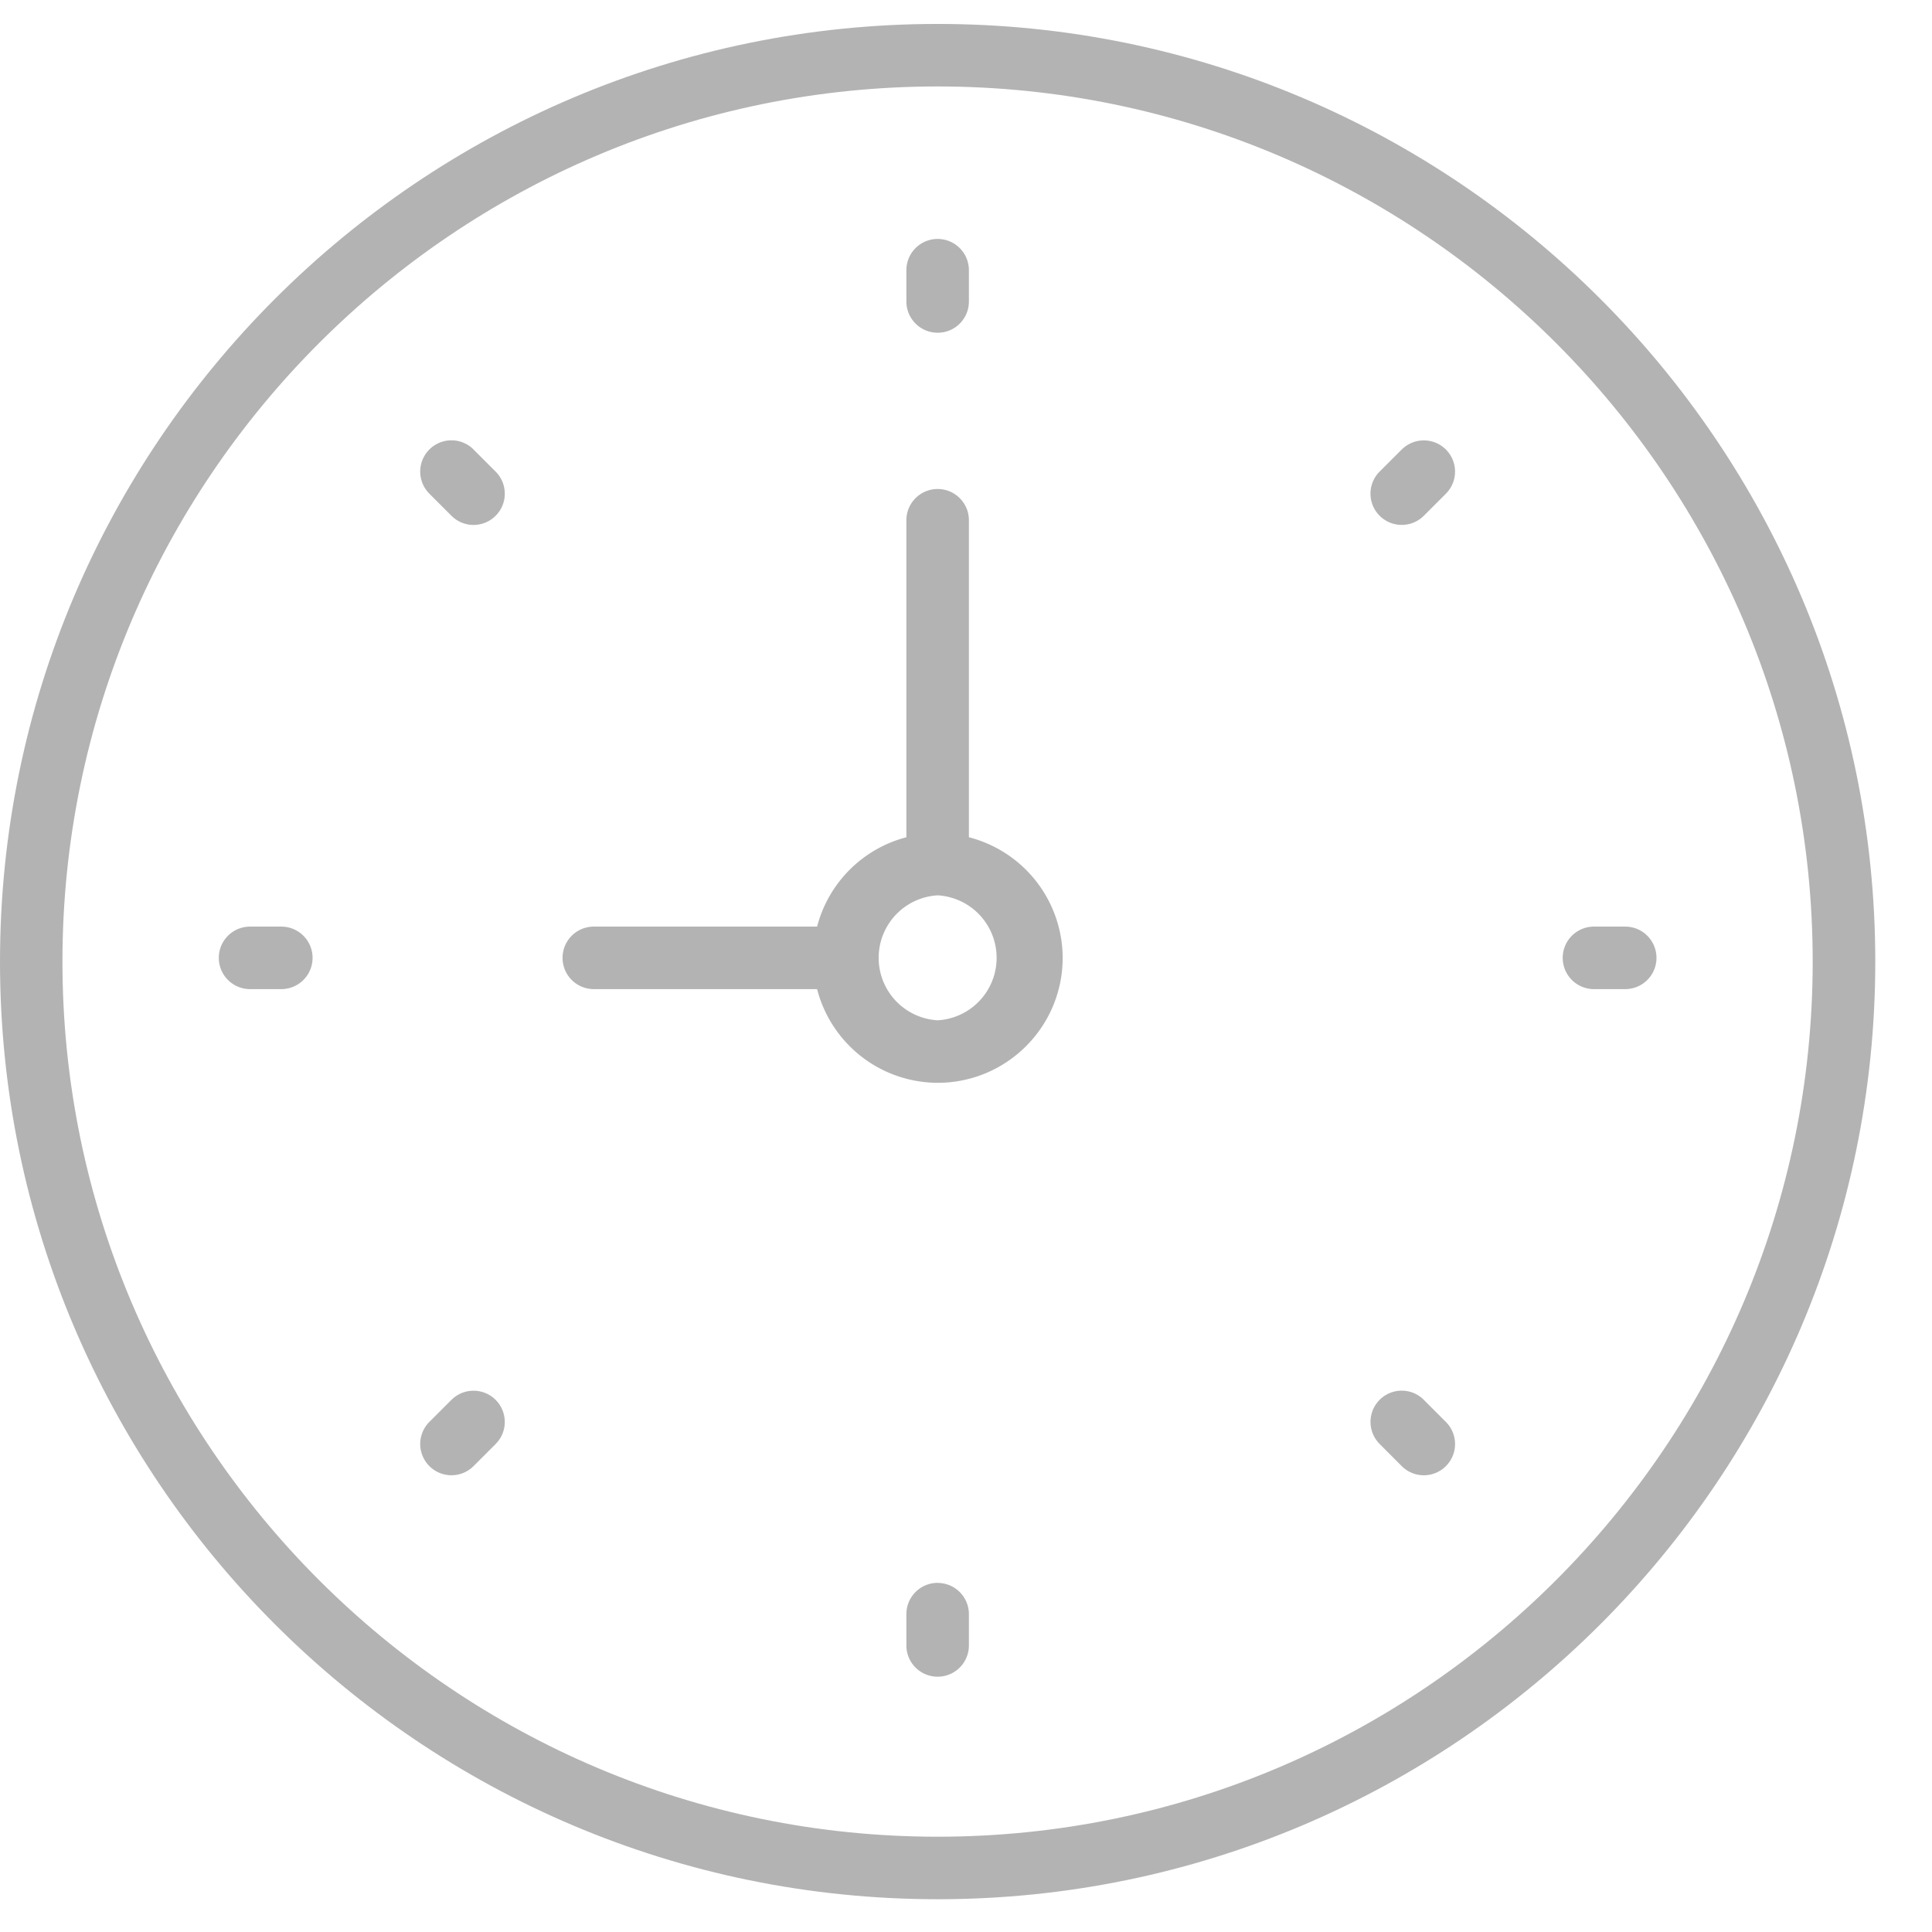 <svg width="28" height="28" viewBox="0 0 28 28" xmlns="http://www.w3.org/2000/svg"><title>time</title><g opacity=".3"><path d="M13.59.347C6.095.347 0 6.443 0 13.937c0 7.492 6.096 13.588 13.59 13.588 7.492 0 13.588-6.096 13.588-13.589S21.082.347 13.59.347zm0 26.272C6.595 26.62.905 20.93.905 13.936c0-6.993 5.69-12.683 12.683-12.683 6.993 0 12.683 5.69 12.683 12.683 0 6.994-5.69 12.683-12.683 12.683z"/><path d="M14.042 12.134V7.54a.453.453 0 1 0-.906 0v4.594a1.81 1.81 0 0 0-1.294 1.295H8.606a.453.453 0 1 0 0 .906h3.236a1.81 1.81 0 0 0 1.747 1.358c1 0 1.812-.812 1.812-1.811a1.81 1.81 0 0 0-1.359-1.748zm-.453 2.653a.907.907 0 0 1 0-1.811.907.907 0 0 1 0 1.811zm.001-9.965c.25 0 .452-.202.452-.453v-.453a.453.453 0 1 0-.906 0v.453c0 .25.203.453.453.453zm0 18.118a.453.453 0 0 0-.454.454v.453a.453.453 0 1 0 .906 0v-.453a.453.453 0 0 0-.453-.453zm9.964-9.511h-.453a.453.453 0 1 0 0 .906h.453a.453.453 0 1 0 0-.906zm-19.477 0h-.453a.453.453 0 1 0 0 .906h.453a.453.453 0 1 0 0-.906zm16.238-6.915l-.32.32a.452.452 0 1 0 .64.641l.32-.32a.452.452 0 1 0-.64-.64zM6.543 20.287l-.32.32a.452.452 0 1 0 .64.641l.32-.32a.452.452 0 1 0-.64-.64zm14.092 0a.452.452 0 1 0-.64.64l.32.321a.452.452 0 0 0 .64 0 .452.452 0 0 0 0-.64l-.32-.32zM6.863 6.514a.452.452 0 1 0-.64.641l.32.32a.452.452 0 0 0 .64 0 .452.452 0 0 0 0-.64l-.32-.32z"/></g></svg>